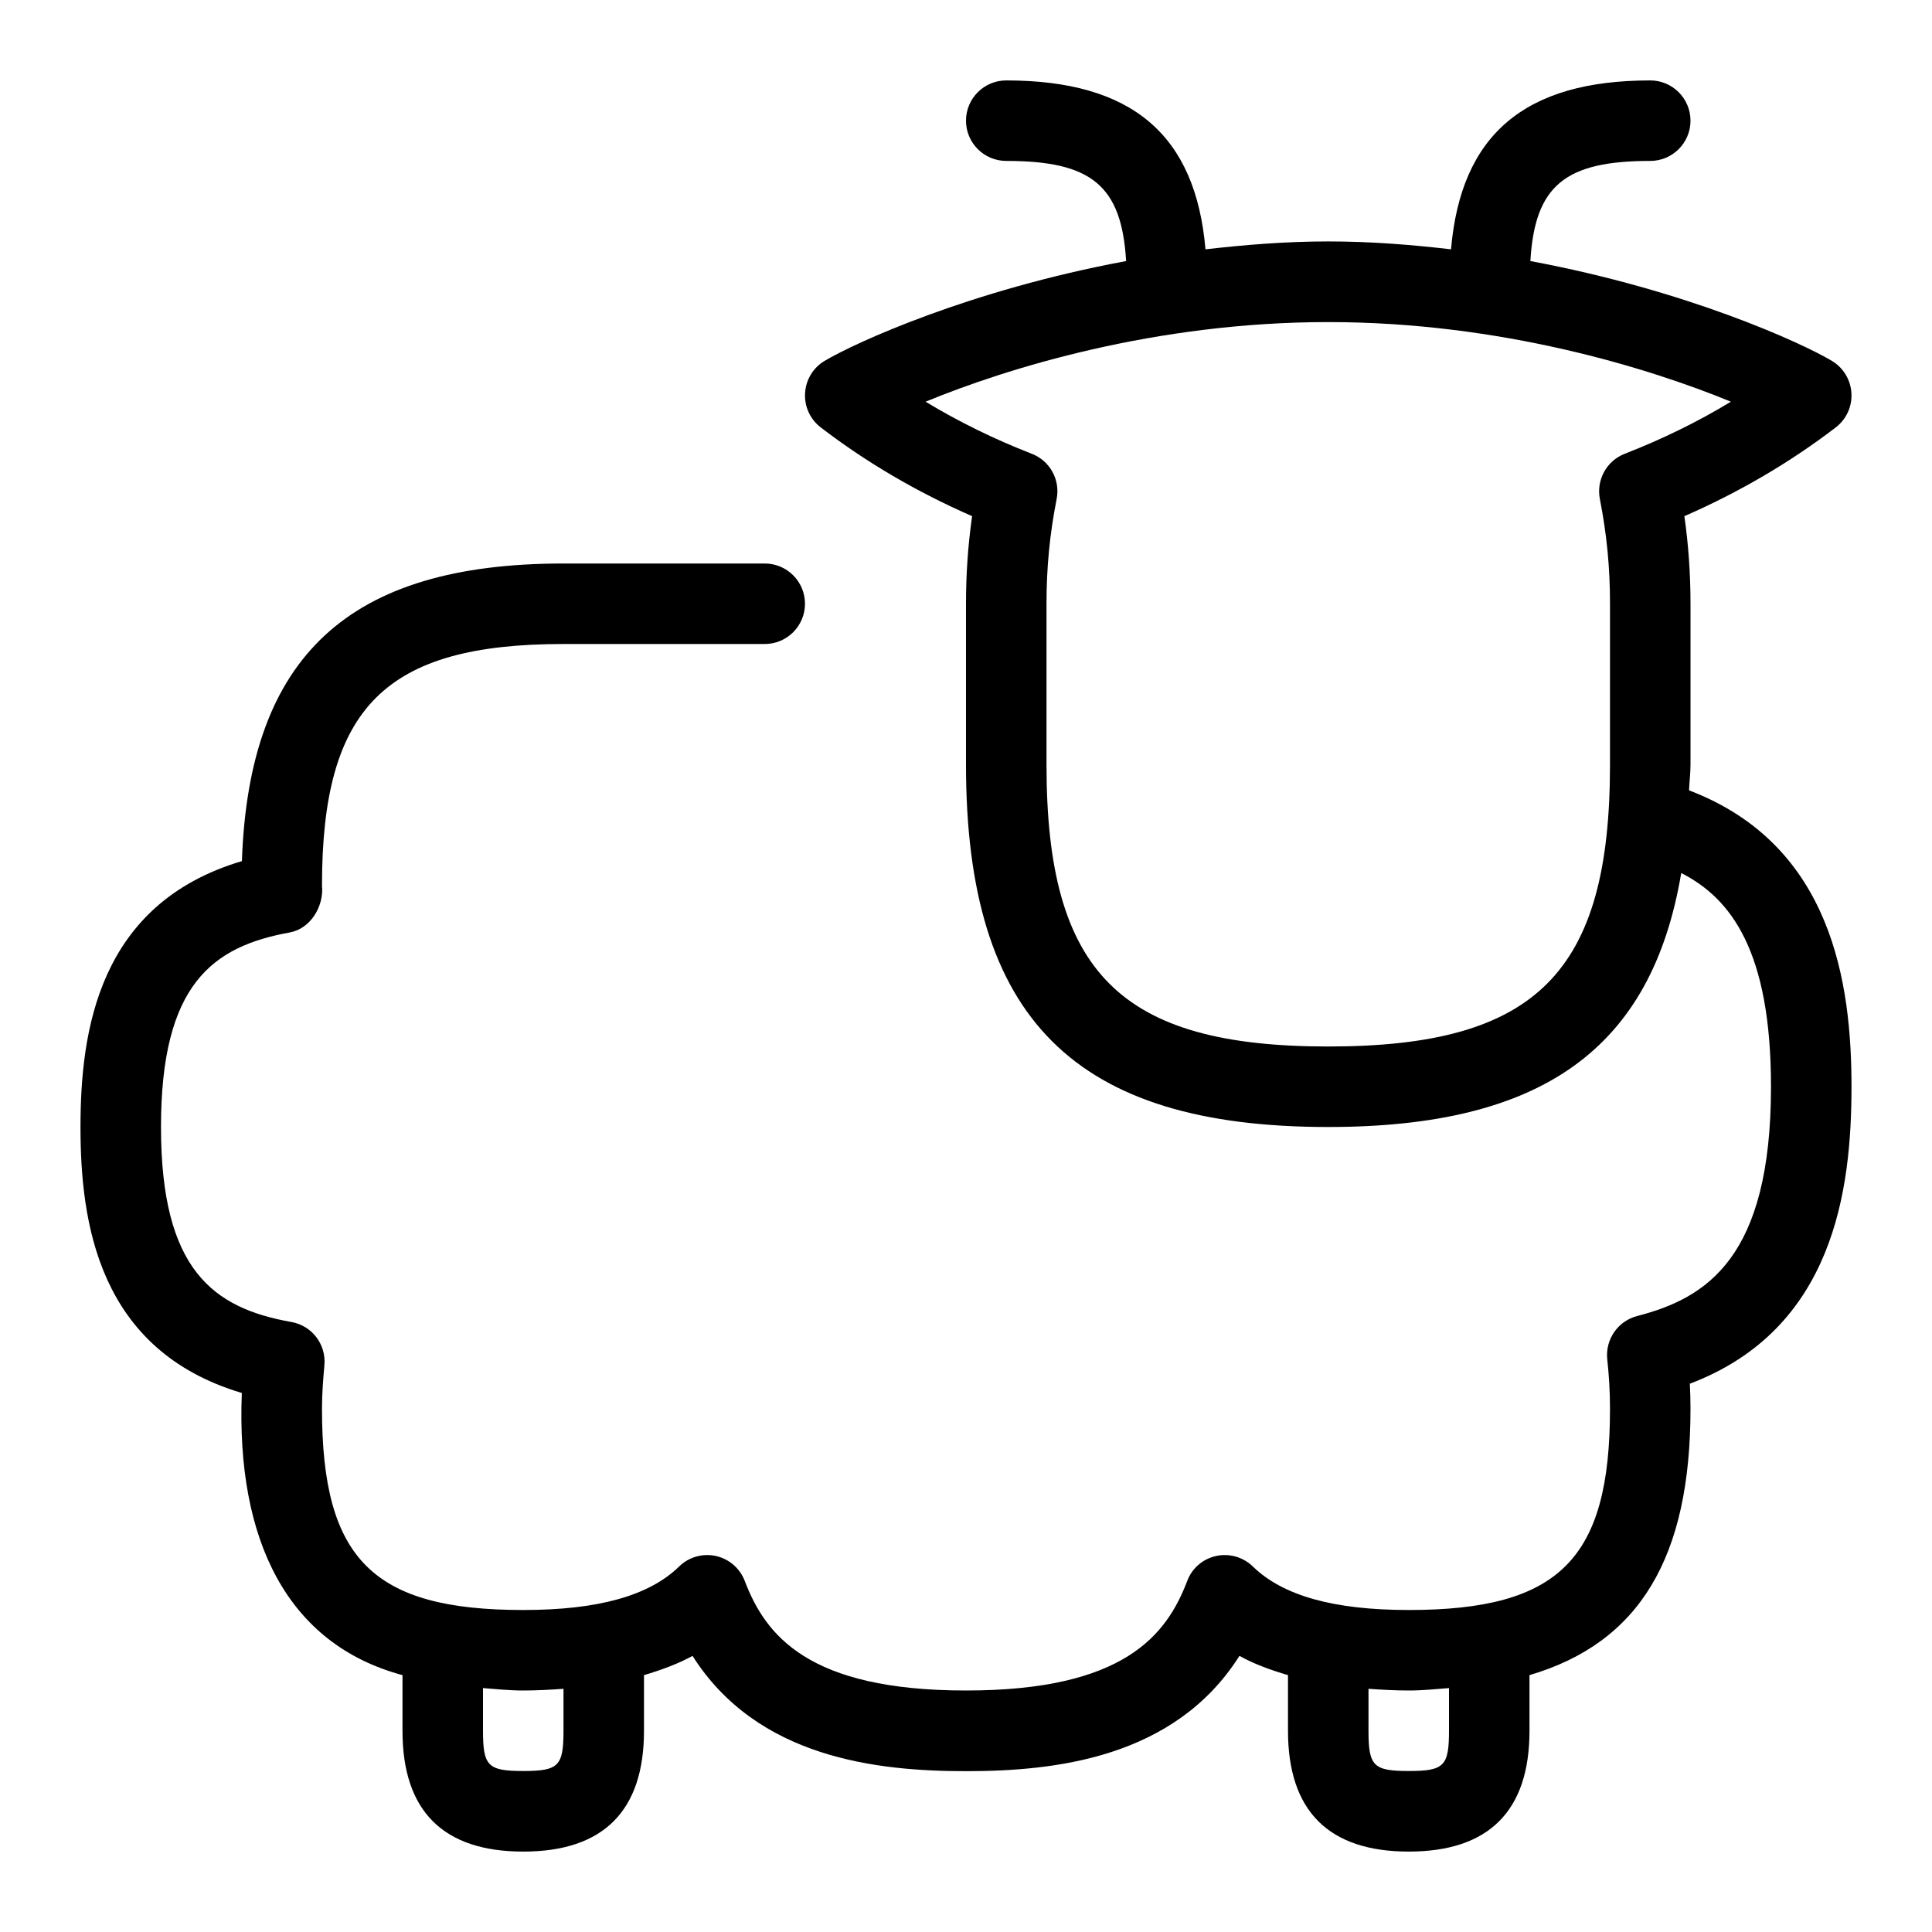 <svg id="Layer_1" viewBox="0 0 24 24" xmlns="http://www.w3.org/2000/svg" data-name="Layer 1"><path d="m23 13.5c0-1.282-.237-3.004-2.018-3.682.004-.109.018-.204.018-.318v-2c0-.371-.025-.729-.076-1.088.686-.3 1.316-.67 1.881-1.103.131-.101.204-.259.194-.425-.009-.165-.1-.315-.241-.4-.372-.224-1.811-.881-3.747-1.241.055-.94.433-1.244 1.489-1.244.276 0 .5-.224.5-.5s-.224-.5-.5-.5c-1.563 0-2.352.676-2.475 2.098-.491-.057-.996-.098-1.525-.098s-1.034.042-1.525.098c-.123-1.423-.912-2.098-2.475-2.098-.276 0-.5.224-.5.5s.224.5.5.5c1.056 0 1.434.304 1.489 1.244-1.936.359-3.374 1.017-3.747 1.241-.142.085-.232.235-.241.4-.01.166.063.324.194.425.564.433 1.195.803 1.881 1.103-.051.358-.076.717-.076 1.088v2c0 3.154 1.346 4.5 4.5 4.5 2.656 0 4.017-.97 4.385-3.155.623.317 1.115.976 1.115 2.655 0 2.125-.799 2.625-1.662 2.848-.24.062-.398.291-.372.538.021.192.034.394.034.614 0 1.869-.631 2.5-2.5 2.5-.93 0-1.563-.177-1.936-.54-.121-.119-.297-.167-.457-.131-.165.036-.3.152-.359.311-.257.673-.784 1.36-2.748 1.36s-2.491-.688-2.748-1.36c-.06-.158-.194-.274-.359-.311-.162-.036-.336.012-.457.131-.372.363-1.006.54-1.936.54-1.869 0-2.5-.631-2.5-2.5 0-.195.015-.369.03-.542.023-.258-.155-.491-.411-.536-.972-.172-1.619-.649-1.619-2.422s.64-2.243 1.601-2.417c.256-.047.425-.324.399-.583 0-2.215.785-3 3-3h2.5c.276 0 .5-.224.5-.5s-.224-.5-.5-.5h-2.5c-2.663 0-3.906 1.144-3.995 3.697-1.787.53-2.005 2.118-2.005 3.303s.219 2.772 2.004 3.304c-.072 1.838.572 3.122 1.996 3.505v.692c0 .995.505 1.5 1.5 1.5s1.5-.505 1.5-1.5v-.692c.218-.065.423-.14.603-.239.806 1.271 2.293 1.432 3.397 1.432s2.592-.161 3.397-1.432c.18.1.385.175.603.239v.692c0 .995.505 1.5 1.5 1.5s1.5-.505 1.5-1.5v-.692c1.369-.403 2-1.464 2-3.308 0-.107-.003-.211-.008-.312 1.79-.679 2.008-2.408 2.008-3.688zm-3-4c0 2.584-.916 3.5-3.5 3.5s-3.5-.916-3.5-3.5v-2c0-.451.04-.864.126-1.301.047-.238-.083-.475-.309-.562-.468-.182-.909-.399-1.319-.647 1.01-.416 2.853-.989 5.002-.989s3.992.574 5.002.989c-.41.249-.852.465-1.319.647-.226.088-.355.325-.309.562.086.437.126.85.126 1.301zm-13 12c0 .439-.061.5-.5.5s-.5-.061-.5-.5v-.53c.164.012.321.03.5.03.177 0 .339-.01.5-.021zm11 0c0 .439-.061.5-.5.5s-.5-.061-.5-.5v-.521c.161.011.323.021.5.021.179 0 .336-.018.5-.03z"/></svg>